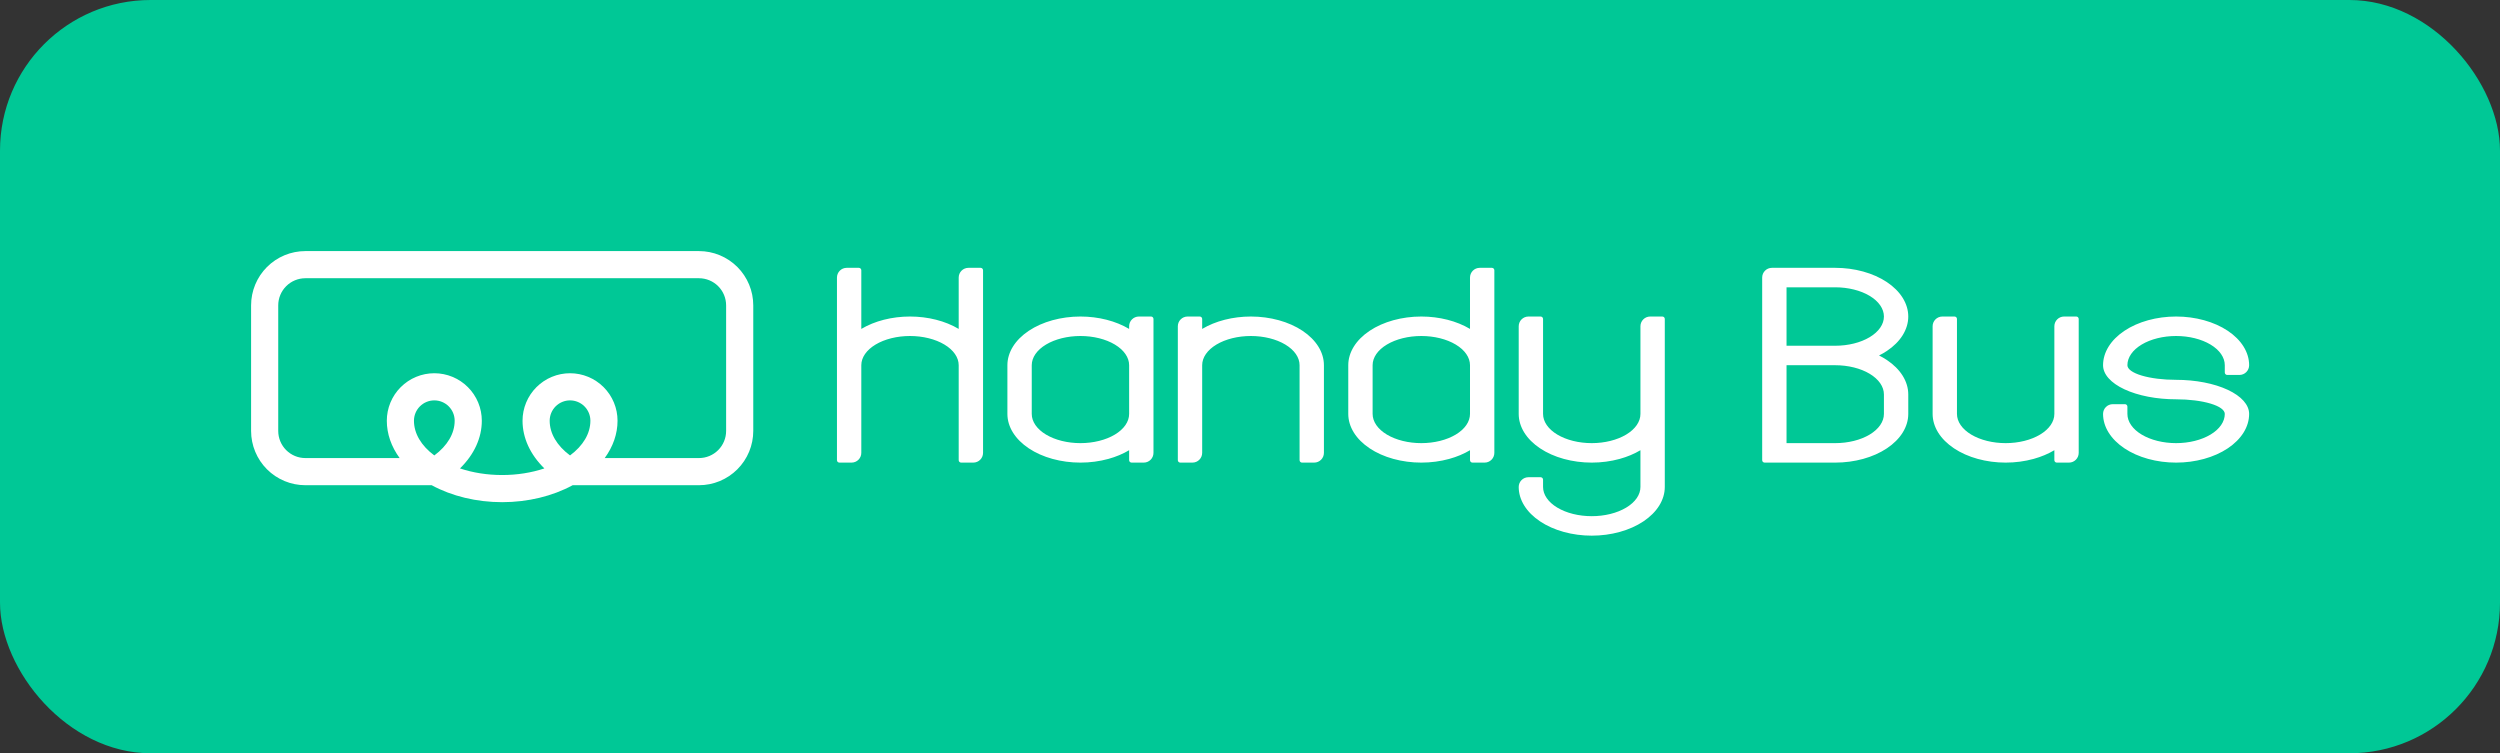 <svg width="2987" height="900" viewBox="0 0 2987 900" fill="none" xmlns="http://www.w3.org/2000/svg">
<rect x="0" y="0" width="2987" height="900" fill="#333333" stroke="none"/>
<rect width="2987" height="900" rx="180" fill="#00C896"/>
<path fill-rule="evenodd" clip-rule="evenodd" d="M1157.09 320C1150.66 320 1145.45 325.21 1145.45 331.636V392.997C1129.5 383.482 1108.79 378.182 1087.27 378.182C1065.75 378.182 1045.05 383.482 1029.09 392.997V322.909C1029.09 321.302 1027.79 320 1026.18 320H1011.64C1005.21 320 1000 325.21 1000 331.636V436.364V549.818C1000 551.425 1001.3 552.727 1002.91 552.727H1017.45C1023.88 552.727 1029.09 547.518 1029.09 541.091V436.364C1029.09 427.105 1035.22 418.226 1046.13 411.679C1057.04 405.132 1071.84 401.455 1087.27 401.455C1102.7 401.455 1117.5 405.132 1128.41 411.679C1139.32 418.226 1145.45 427.105 1145.45 436.364V549.818C1145.45 551.425 1146.76 552.727 1148.36 552.727H1162.91C1169.34 552.727 1174.55 547.518 1174.55 541.091V436.364V322.909C1174.55 321.302 1173.24 320 1171.64 320H1157.09ZM1349.09 389.818C1349.09 383.392 1354.3 378.182 1360.73 378.182H1375.27C1376.88 378.182 1378.18 379.484 1378.18 381.091V436.364V494.545V541.091C1378.18 547.518 1372.97 552.727 1366.55 552.727H1352C1350.39 552.727 1349.09 551.425 1349.09 549.818V537.912C1341.77 542.274 1333.4 545.788 1324.31 548.298C1313.72 551.222 1302.37 552.727 1290.91 552.727C1279.45 552.727 1268.1 551.222 1257.51 548.298C1246.92 545.375 1237.3 541.089 1229.2 535.686C1221.09 530.284 1214.67 523.87 1210.28 516.811C1205.89 509.752 1203.64 502.186 1203.64 494.545V436.364C1203.64 420.933 1212.83 406.134 1229.2 395.223C1245.56 384.312 1267.76 378.182 1290.91 378.182C1312.43 378.182 1333.13 383.482 1349.09 392.997V389.818ZM1332.05 411.679C1342.96 418.226 1349.09 427.105 1349.09 436.364V494.545C1349.09 499.13 1347.59 503.669 1344.66 507.905C1341.74 512.14 1337.45 515.988 1332.05 519.23C1326.65 522.472 1320.23 525.043 1313.17 526.797C1306.12 528.552 1298.55 529.455 1290.91 529.455C1283.27 529.455 1275.7 528.552 1268.64 526.797C1261.58 525.043 1255.17 522.472 1249.77 519.23C1244.37 515.988 1240.08 512.14 1237.16 507.905C1234.23 503.669 1232.73 499.13 1232.73 494.545V436.364C1232.73 427.105 1238.86 418.226 1249.77 411.679C1260.68 405.132 1275.48 401.455 1290.91 401.455C1306.34 401.455 1321.14 405.132 1332.05 411.679ZM1556.26 395.223C1572.62 406.134 1581.82 420.933 1581.82 436.364V541.091C1581.82 547.518 1576.61 552.727 1570.18 552.727H1555.64C1554.03 552.727 1552.73 551.425 1552.73 549.818V436.364C1552.73 427.105 1546.6 418.226 1535.69 411.679C1524.78 405.132 1509.98 401.455 1494.55 401.455C1479.11 401.455 1464.32 405.132 1453.4 411.679C1442.49 418.226 1436.36 427.105 1436.36 436.364V541.091C1436.36 547.518 1431.15 552.727 1424.73 552.727H1410.18C1408.58 552.727 1407.27 551.425 1407.27 549.818V436.364V389.818C1407.27 383.392 1412.48 378.182 1418.91 378.182H1433.45C1435.06 378.182 1436.36 379.484 1436.36 381.091V392.997C1452.32 383.482 1473.02 378.182 1494.55 378.182C1517.69 378.182 1539.89 384.312 1556.26 395.223ZM1756.36 331.636C1756.36 325.21 1761.57 320 1768 320H1782.55C1784.15 320 1785.45 321.302 1785.45 322.909V436.364V494.545V541.091C1785.45 547.518 1780.24 552.727 1773.82 552.727H1759.27C1757.67 552.727 1756.36 551.425 1756.36 549.818V537.912C1749.05 542.274 1740.67 545.788 1731.58 548.298C1720.99 551.222 1709.64 552.727 1698.18 552.727C1686.72 552.727 1675.37 551.222 1664.78 548.298C1654.2 545.375 1644.57 541.089 1636.47 535.686C1628.37 530.284 1621.94 523.87 1617.55 516.811C1613.17 509.752 1610.91 502.186 1610.91 494.545V436.364C1610.91 420.933 1620.1 406.134 1636.47 395.223C1652.84 384.312 1675.04 378.182 1698.18 378.182C1719.7 378.182 1740.41 383.482 1756.36 392.997V331.636ZM1739.32 411.679C1750.23 418.226 1756.36 427.105 1756.36 436.364V494.545C1756.36 499.13 1754.86 503.669 1751.93 507.905C1749.01 512.14 1744.73 515.988 1739.32 519.23C1733.92 522.472 1727.51 525.043 1720.45 526.797C1713.39 528.552 1705.82 529.455 1698.18 529.455C1690.54 529.455 1682.98 528.552 1675.92 526.797C1668.86 525.043 1662.44 522.472 1657.04 519.23C1651.64 515.988 1647.35 512.14 1644.43 507.905C1641.51 503.669 1640 499.13 1640 494.545V436.364C1640 427.105 1646.13 418.226 1657.04 411.679C1667.95 405.132 1682.75 401.455 1698.18 401.455C1713.61 401.455 1728.41 405.132 1739.32 411.679ZM1971.64 378.182C1965.21 378.182 1960 383.392 1960 389.818V494.545C1960 499.13 1958.5 503.669 1955.57 507.905C1952.65 512.14 1948.36 515.988 1942.96 519.23C1937.56 522.472 1931.14 525.043 1924.08 526.797C1917.02 528.552 1909.46 529.455 1901.82 529.455C1894.18 529.455 1886.61 528.552 1879.55 526.797C1872.49 525.043 1866.08 522.472 1860.68 519.23C1855.27 515.988 1850.99 512.14 1848.07 507.905C1845.14 503.669 1843.64 499.13 1843.64 494.545V381.091C1843.64 379.484 1842.33 378.182 1840.73 378.182H1826.18C1819.76 378.182 1814.55 383.392 1814.55 389.818V494.545C1814.55 502.186 1816.8 509.752 1821.19 516.811C1825.57 523.87 1832 530.284 1840.11 535.686C1848.21 541.089 1857.83 545.375 1868.42 548.298C1879.01 551.222 1890.36 552.727 1901.82 552.727C1913.28 552.727 1924.63 551.222 1935.22 548.298C1944.31 545.788 1952.68 542.274 1960 537.912V581.818C1960 586.403 1958.5 590.942 1955.57 595.177C1952.65 599.413 1948.36 603.261 1942.96 606.503C1937.56 609.744 1931.14 612.316 1924.08 614.07C1917.02 615.824 1909.46 616.727 1901.82 616.727C1894.18 616.727 1886.61 615.824 1879.55 614.07C1872.49 612.316 1866.08 609.744 1860.68 606.503C1855.27 603.261 1850.99 599.413 1848.07 595.177C1845.14 590.942 1843.64 586.403 1843.64 581.818V573.091C1843.64 571.484 1842.33 570.182 1840.73 570.182H1826.18C1819.76 570.182 1814.55 575.392 1814.55 581.818C1814.55 589.459 1816.8 597.024 1821.19 604.083C1825.57 611.142 1832 617.556 1840.11 622.959C1848.21 628.362 1857.83 632.647 1868.42 635.571C1879.01 638.495 1890.36 640 1901.82 640C1913.28 640 1924.63 638.495 1935.22 635.571C1945.8 632.647 1955.43 628.362 1963.53 622.959C1971.63 617.556 1978.06 611.142 1982.45 604.083C1986.83 597.024 1989.09 589.459 1989.09 581.818V494.545V381.091C1989.09 379.484 1987.79 378.182 1986.18 378.182H1971.64ZM2105.45 331.636C2105.45 325.21 2110.66 320 2117.09 320H2134.55H2192.73C2204.19 320 2215.54 321.505 2226.13 324.429C2236.71 327.353 2246.33 331.638 2254.44 337.041C2262.54 342.444 2268.97 348.858 2273.36 355.917C2277.74 362.976 2280 370.541 2280 378.182C2280 393.613 2270.81 408.411 2254.44 419.323C2251.5 421.281 2248.38 423.085 2245.09 424.727C2248.39 426.376 2251.51 428.181 2254.44 430.132C2262.54 435.535 2268.97 441.949 2273.36 449.008C2277.74 456.066 2280 463.632 2280 471.273V494.545C2280 509.976 2270.81 524.775 2254.44 535.686C2238.07 546.597 2215.87 552.727 2192.73 552.727H2134.55H2108.36C2106.76 552.727 2105.45 551.425 2105.45 549.818V331.636ZM2192.73 413.091L2134.55 413.091V343.273H2192.73C2200.37 343.273 2207.93 344.176 2214.99 345.93C2222.05 347.684 2228.47 350.256 2233.87 353.497C2239.27 356.739 2243.56 360.587 2246.48 364.823C2249.4 369.058 2250.91 373.597 2250.91 378.182C2250.91 387.44 2244.78 396.32 2233.87 402.866C2222.96 409.413 2208.16 413.091 2192.73 413.091ZM2134.55 529.455V436.364H2192.73C2200.37 436.364 2207.93 437.267 2214.99 439.021C2222.05 440.775 2228.47 443.347 2233.87 446.588C2239.27 449.83 2243.56 453.678 2246.48 457.914C2249.4 462.149 2250.91 466.688 2250.91 471.273V494.545C2250.91 503.804 2244.78 512.683 2233.87 519.23C2222.96 525.777 2208.16 529.455 2192.73 529.455H2134.55ZM2454.55 389.818C2454.55 383.392 2459.76 378.182 2466.18 378.182H2480.73C2482.33 378.182 2483.64 379.484 2483.64 381.091V494.545V541.091C2483.64 547.518 2478.43 552.727 2472 552.727H2457.45C2455.85 552.727 2454.55 551.425 2454.55 549.818V537.912C2447.23 542.274 2438.85 545.788 2429.76 548.298C2419.17 551.222 2407.82 552.727 2396.36 552.727C2384.9 552.727 2373.55 551.222 2362.97 548.298C2352.38 545.375 2342.76 541.089 2334.65 535.686C2326.55 530.284 2320.12 523.87 2315.73 516.811C2311.35 509.752 2309.09 502.186 2309.09 494.545V389.818C2309.09 383.392 2314.3 378.182 2320.73 378.182H2335.27C2336.88 378.182 2338.18 379.484 2338.18 381.091V494.545C2338.18 499.13 2339.69 503.669 2342.61 507.905C2345.53 512.14 2349.82 515.988 2355.22 519.23C2360.63 522.472 2367.04 525.043 2374.1 526.797C2381.16 528.552 2388.72 529.455 2396.36 529.455C2404 529.455 2411.57 528.552 2418.63 526.797C2425.69 525.043 2432.1 522.472 2437.5 519.23C2442.91 515.988 2447.19 512.14 2450.12 507.905C2453.04 503.669 2454.55 499.13 2454.55 494.545V389.818ZM2687.27 436.364C2687.27 420.933 2678.08 406.134 2661.71 395.223C2645.34 384.312 2623.15 378.182 2600 378.182C2576.85 378.182 2554.66 384.312 2538.29 395.223C2521.92 406.134 2512.73 420.933 2512.73 436.364C2512.73 441.712 2514.98 447.008 2519.37 451.949C2523.76 456.891 2530.19 461.38 2538.29 465.162C2546.39 468.944 2556.01 471.944 2566.6 473.991C2577.19 476.037 2588.54 477.091 2600 477.091C2615.43 477.091 2630.23 478.93 2641.14 482.203C2652.05 485.477 2658.18 489.916 2658.18 494.545C2658.18 499.13 2656.68 503.669 2653.75 507.905C2650.83 512.14 2646.54 515.988 2641.14 519.23C2635.74 522.472 2629.32 525.043 2622.27 526.797C2615.21 528.552 2607.64 529.455 2600 529.455C2592.36 529.455 2584.79 528.552 2577.73 526.797C2570.68 525.043 2564.26 522.472 2558.86 519.23C2553.46 515.988 2549.17 512.14 2546.25 507.905C2543.32 503.669 2541.82 499.13 2541.82 494.545V485.818C2541.82 484.212 2540.52 482.909 2538.91 482.909H2524.36C2517.94 482.909 2512.73 488.119 2512.73 494.545C2512.73 502.186 2514.98 509.752 2519.37 516.811C2523.76 523.87 2530.19 530.284 2538.29 535.686C2546.39 541.089 2556.01 545.375 2566.6 548.298C2577.19 551.222 2588.54 552.727 2600 552.727C2611.46 552.727 2622.81 551.222 2633.4 548.298C2643.99 545.375 2653.61 541.089 2661.71 535.686C2669.82 530.284 2676.24 523.87 2680.63 516.811C2685.02 509.752 2687.27 502.186 2687.27 494.545C2687.27 483.744 2678.08 473.385 2661.71 465.747C2645.34 458.109 2623.15 453.818 2600 453.818C2584.57 453.818 2569.77 451.979 2558.86 448.706C2547.95 445.433 2541.82 440.993 2541.82 436.364C2541.82 427.105 2547.95 418.226 2558.86 411.679C2569.77 405.132 2584.57 401.455 2600 401.455C2615.43 401.455 2630.23 405.132 2641.14 411.679C2652.05 418.226 2658.18 427.105 2658.18 436.364V445.091C2658.18 446.698 2659.48 448 2661.09 448H2675.64C2682.06 448 2687.27 442.79 2687.27 436.364Z" fill="white"/>
<path fill-rule="evenodd" clip-rule="evenodd" d="M364.865 300H835.135C843.653 300 852.088 301.678 859.958 304.938C867.828 308.197 874.978 312.975 881.002 318.998C887.025 325.022 891.803 332.172 895.062 340.042C898.322 347.912 900 356.347 900 364.865V514.865C900 523.383 898.322 531.818 895.062 539.688C891.803 547.557 887.025 554.708 881.002 560.731C874.978 566.755 867.828 571.532 859.958 574.792C852.088 578.052 843.653 579.73 835.135 579.73H684.213C660.22 592.801 630.636 600 600 600C569.364 600 539.78 592.801 515.787 579.73H364.865C356.347 579.73 347.912 578.052 340.042 574.792C332.172 571.532 325.022 566.755 318.998 560.731C312.975 554.708 308.197 547.557 304.938 539.688C301.678 531.818 300 523.383 300 514.865V364.865C300 347.662 306.834 331.163 318.998 318.998C331.163 306.834 347.662 300 364.865 300ZM364.865 547.297L477.492 547.297C467.51 533.633 462.162 518.362 462.162 502.703C462.162 495.249 463.63 487.869 466.483 480.983C469.335 474.097 473.516 467.84 478.786 462.57C484.056 457.299 490.313 453.119 497.199 450.266C504.085 447.414 511.466 445.946 518.919 445.946C526.372 445.946 533.753 447.414 540.639 450.266C547.525 453.119 553.782 457.299 559.052 462.57C564.322 467.84 568.503 474.097 571.355 480.983C574.208 487.869 575.676 495.249 575.676 502.703C575.676 523.284 566.438 543.192 549.584 559.667C564.916 564.805 582.226 567.568 600 567.568C617.774 567.568 635.084 564.805 650.416 559.667C633.562 543.192 624.324 523.284 624.324 502.703C624.324 495.249 625.792 487.869 628.645 480.983C631.497 474.097 635.678 467.84 640.948 462.57C646.218 457.299 652.475 453.119 659.361 450.266C666.247 447.414 673.628 445.946 681.081 445.946C688.535 445.946 695.915 447.414 702.801 450.266C709.687 453.119 715.944 457.299 721.214 462.57C726.485 467.84 730.665 474.097 733.518 480.983C736.37 487.869 737.838 495.249 737.838 502.703C737.838 518.362 732.49 533.633 722.508 547.297H835.135C839.394 547.297 843.612 546.458 847.547 544.829C851.481 543.199 855.057 540.81 858.068 537.798C861.08 534.786 863.469 531.211 865.099 527.276C866.729 523.341 867.568 519.124 867.568 514.865V364.865C867.568 360.606 866.729 356.388 865.099 352.454C863.469 348.519 861.08 344.943 858.068 341.932C855.057 338.92 851.481 336.531 847.547 334.901C843.612 333.271 839.394 332.432 835.135 332.432H364.865C356.263 332.432 348.014 335.849 341.932 341.932C335.849 348.014 332.432 356.263 332.432 364.865V514.865C332.432 519.124 333.271 523.341 334.901 527.276C336.531 531.211 338.92 534.786 341.932 537.798C344.943 540.81 348.519 543.199 352.454 544.829C356.388 546.458 360.606 547.297 364.865 547.297ZM518.919 544.15C534.573 532.553 543.243 517.903 543.243 502.703C543.243 499.508 542.614 496.345 541.392 493.394C540.169 490.443 538.378 487.762 536.119 485.503C533.86 483.244 531.179 481.452 528.227 480.23C525.276 479.008 522.113 478.378 518.919 478.378C515.725 478.378 512.562 479.008 509.61 480.23C506.659 481.452 503.978 483.244 501.719 485.503C499.46 487.762 497.669 490.443 496.446 493.394C495.224 496.345 494.595 499.508 494.595 502.703C494.595 517.903 503.264 532.553 518.919 544.15ZM705.405 502.703C705.405 517.903 696.736 532.553 681.081 544.15C665.427 532.553 656.757 517.903 656.757 502.703C656.757 499.508 657.386 496.345 658.608 493.394C659.831 490.443 661.622 487.762 663.881 485.503C666.14 483.244 668.821 481.452 671.773 480.23C674.724 479.008 677.887 478.378 681.081 478.378C684.275 478.378 687.438 479.008 690.39 480.23C693.341 481.452 696.022 483.244 698.281 485.503C700.54 487.762 702.331 490.443 703.554 493.394C704.776 496.345 705.405 499.508 705.405 502.703Z" fill="white"/>
</svg>
